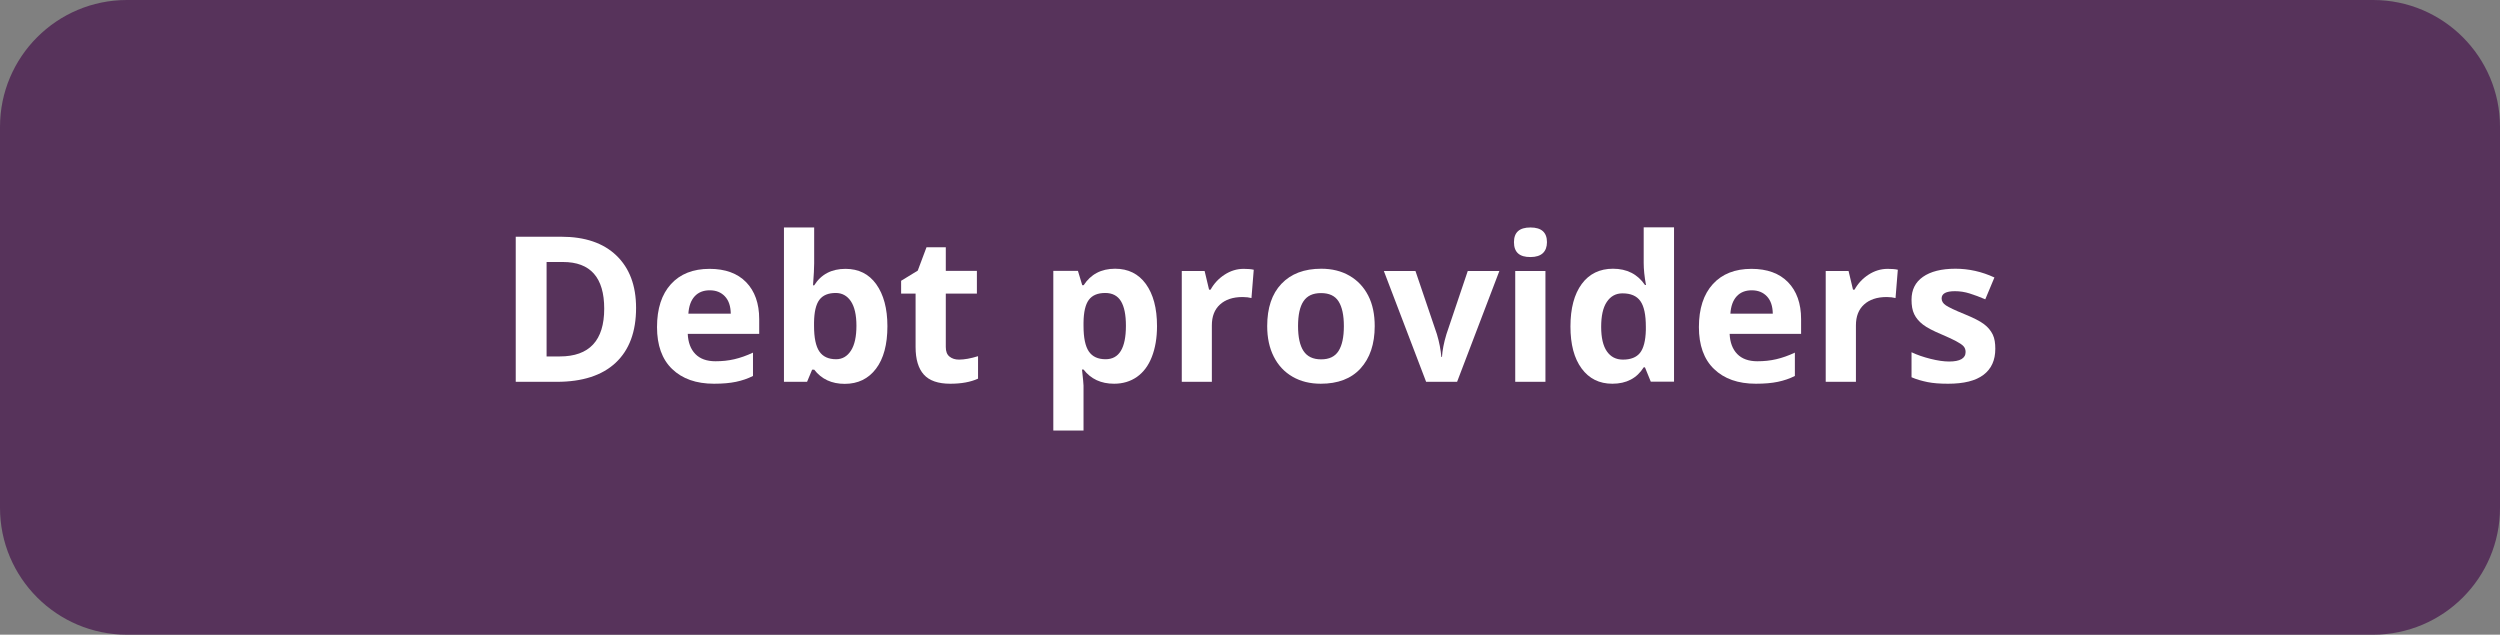 <!-- Generator: Adobe Illustrator 24.0.3, SVG Export Plug-In  -->
<svg version="1.1" xmlns="http://www.w3.org/2000/svg" xmlns:xlink="http://www.w3.org/1999/xlink" x="0px" y="0px"
	 width="196.95px" height="50px" viewBox="0 0 196.95 50" style="enable-background:new 0 0 196.95 50;" xml:space="preserve">
<rect x="0" y="0" width="196.95" height="50" fill="#808080" stroke="none"/>
<style type="text/css">
	.st0{fill:#57335B;}
	.st1{fill:#FFFFFF;}
</style>
<defs>
</defs>
<path class="st0" d="M186.95,50H10C4.48,50,0,45.52,0,40l0-30C0,4.48,4.48,0,10,0l176.95,0c5.52,0,10,4.48,10,10v30
	C196.95,45.52,192.48,50,186.95,50z"/>
<g>
	<path class="st1" d="M50.11,24.26c0,1.88-0.54,3.32-1.61,4.32s-2.62,1.5-4.64,1.5h-3.23V18.65h3.59c1.86,0,3.31,0.49,4.34,1.48
		S50.11,22.49,50.11,24.26z M47.6,24.32c0-2.45-1.08-3.68-3.25-3.68h-1.29v7.44h1.04C46.43,28.08,47.6,26.82,47.6,24.32z"/>
	<path class="st1" d="M56.25,30.23c-1.41,0-2.5-0.39-3.3-1.16s-1.19-1.88-1.19-3.3c0-1.46,0.37-2.59,1.1-3.39s1.74-1.2,3.04-1.2
		c1.23,0,2.2,0.35,2.88,1.05s1.03,1.67,1.03,2.91v1.16h-5.63c0.03,0.68,0.23,1.21,0.6,1.59s0.9,0.57,1.58,0.57
		c0.53,0,1.02-0.05,1.49-0.16s0.96-0.28,1.47-0.52v1.84c-0.42,0.21-0.86,0.36-1.34,0.46S56.93,30.23,56.25,30.23z M55.91,22.87
		c-0.5,0-0.9,0.16-1.19,0.48s-0.45,0.77-0.49,1.36h3.34c-0.01-0.59-0.16-1.04-0.46-1.36S56.42,22.87,55.91,22.87z"/>
	<path class="st1" d="M66.61,21.18c1.03,0,1.84,0.4,2.42,1.21s0.88,1.91,0.88,3.31c0,1.44-0.3,2.56-0.9,3.35s-1.42,1.19-2.46,1.19
		c-1.03,0-1.83-0.37-2.41-1.12h-0.16l-0.4,0.96h-1.82V17.92h2.38v2.83c0,0.36-0.03,0.93-0.09,1.73h0.09
		C64.69,21.61,65.51,21.18,66.61,21.18z M65.84,23.08c-0.59,0-1.02,0.18-1.29,0.54s-0.41,0.96-0.42,1.79v0.26
		c0,0.94,0.14,1.61,0.42,2.02s0.72,0.61,1.32,0.61c0.49,0,0.88-0.23,1.17-0.68s0.43-1.11,0.43-1.96s-0.15-1.5-0.44-1.93
		S66.34,23.08,65.84,23.08z"/>
	<path class="st1" d="M75.55,28.33c0.42,0,0.92-0.09,1.5-0.27v1.77c-0.59,0.27-1.32,0.4-2.19,0.4c-0.95,0-1.65-0.24-2.08-0.72
		s-0.65-1.2-0.65-2.17v-4.21h-1.14v-1.01l1.31-0.8l0.69-1.84h1.52v1.86h2.45v1.79h-2.45v4.21c0,0.34,0.09,0.59,0.29,0.75
		S75.24,28.33,75.55,28.33z"/>
	<path class="st1" d="M87.77,30.23c-1.03,0-1.83-0.37-2.41-1.12h-0.12c0.08,0.73,0.12,1.15,0.12,1.27v3.54h-2.38V21.34h1.94
		l0.34,1.13h0.11c0.56-0.86,1.38-1.3,2.48-1.3c1.03,0,1.84,0.4,2.42,1.2s0.88,1.9,0.88,3.32c0,0.93-0.14,1.74-0.41,2.43
		s-0.66,1.21-1.17,1.57S88.45,30.23,87.77,30.23z M87.07,23.08c-0.59,0-1.02,0.18-1.29,0.54s-0.41,0.96-0.42,1.79v0.26
		c0,0.94,0.14,1.61,0.42,2.02s0.72,0.61,1.32,0.61c1.07,0,1.6-0.88,1.6-2.64c0-0.86-0.13-1.5-0.39-1.93S87.63,23.08,87.07,23.08z"/>
	<path class="st1" d="M97.97,21.18c0.32,0,0.59,0.02,0.8,0.07l-0.18,2.23c-0.19-0.05-0.43-0.08-0.7-0.08c-0.76,0-1.35,0.2-1.78,0.59
		s-0.64,0.94-0.64,1.64v4.45H93.1v-8.73h1.8l0.35,1.47h0.12c0.27-0.49,0.64-0.88,1.1-1.18S97.43,21.18,97.97,21.18z"/>
	<path class="st1" d="M108.3,25.69c0,1.42-0.38,2.53-1.12,3.34s-1.79,1.2-3.13,1.2c-0.84,0-1.58-0.18-2.22-0.55
		s-1.13-0.89-1.48-1.58s-0.52-1.49-0.52-2.41c0-1.43,0.37-2.54,1.12-3.33s1.79-1.19,3.14-1.19c0.84,0,1.58,0.18,2.22,0.55
		s1.13,0.89,1.48,1.57S108.3,24.78,108.3,25.69z M102.26,25.69c0,0.86,0.14,1.52,0.43,1.96s0.75,0.66,1.39,0.66
		c0.64,0,1.09-0.22,1.37-0.66s0.42-1.09,0.42-1.96c0-0.86-0.14-1.51-0.42-1.95s-0.74-0.65-1.38-0.65c-0.64,0-1.09,0.21-1.38,0.64
		S102.26,24.82,102.26,25.69z"/>
	<path class="st1" d="M112.35,30.08l-3.33-8.73h2.49l1.69,4.98c0.19,0.63,0.3,1.23,0.35,1.79h0.05c0.03-0.5,0.14-1.1,0.35-1.79
		l1.68-4.98h2.49l-3.33,8.73H112.35z"/>
	<path class="st1" d="M119.27,19.08c0-0.78,0.43-1.16,1.3-1.16s1.3,0.39,1.3,1.16c0,0.37-0.11,0.66-0.32,0.86s-0.54,0.31-0.97,0.31
		C119.7,20.26,119.27,19.87,119.27,19.08z M121.75,30.08h-2.38v-8.73h2.38V30.08z"/>
	<path class="st1" d="M127.02,30.23c-1.03,0-1.83-0.4-2.42-1.2s-0.88-1.9-0.88-3.31c0-1.43,0.3-2.55,0.89-3.35s1.42-1.2,2.46-1.2
		c1.1,0,1.94,0.43,2.52,1.28h0.08c-0.12-0.65-0.18-1.23-0.18-1.74v-2.8h2.39v12.16h-1.83l-0.46-1.13h-0.1
		C128.95,29.8,128.13,30.23,127.02,30.23z M127.86,28.33c0.61,0,1.06-0.18,1.34-0.53s0.44-0.96,0.46-1.8v-0.26
		c0-0.94-0.14-1.61-0.43-2.02s-0.76-0.61-1.41-0.61c-0.53,0-0.94,0.23-1.24,0.68s-0.44,1.11-0.44,1.96s0.15,1.5,0.45,1.93
		S127.3,28.33,127.86,28.33z"/>
	<path class="st1" d="M138.33,30.23c-1.41,0-2.5-0.39-3.3-1.16s-1.19-1.88-1.19-3.3c0-1.46,0.37-2.59,1.1-3.39s1.74-1.2,3.04-1.2
		c1.23,0,2.2,0.35,2.88,1.05s1.03,1.67,1.03,2.91v1.16h-5.63c0.03,0.68,0.23,1.21,0.6,1.59s0.9,0.57,1.58,0.57
		c0.53,0,1.02-0.05,1.49-0.16s0.96-0.28,1.47-0.52v1.84c-0.42,0.21-0.86,0.36-1.34,0.46S139.01,30.23,138.33,30.23z M138,22.87
		c-0.5,0-0.9,0.16-1.19,0.48s-0.45,0.77-0.49,1.36h3.34c-0.01-0.59-0.16-1.04-0.46-1.36S138.5,22.87,138,22.87z"/>
	<path class="st1" d="M148.71,21.18c0.32,0,0.59,0.02,0.8,0.07l-0.18,2.23c-0.19-0.05-0.43-0.08-0.7-0.08
		c-0.76,0-1.35,0.2-1.78,0.59s-0.64,0.94-0.64,1.64v4.45h-2.38v-8.73h1.8l0.35,1.47h0.12c0.27-0.49,0.64-0.88,1.1-1.18
		S148.17,21.18,148.71,21.18z"/>
	<path class="st1" d="M157.19,27.48c0,0.9-0.31,1.58-0.93,2.05s-1.55,0.7-2.79,0.7c-0.64,0-1.18-0.04-1.62-0.13
		s-0.87-0.21-1.26-0.38v-1.97c0.44,0.21,0.94,0.38,1.5,0.52s1.04,0.21,1.46,0.21c0.86,0,1.3-0.25,1.3-0.75
		c0-0.19-0.06-0.34-0.17-0.46s-0.31-0.25-0.59-0.4s-0.66-0.32-1.12-0.52c-0.67-0.28-1.17-0.54-1.48-0.78s-0.54-0.51-0.69-0.82
		s-0.21-0.69-0.21-1.14c0-0.78,0.3-1.38,0.9-1.8s1.45-0.64,2.56-0.64c1.05,0,2.08,0.23,3.07,0.69l-0.72,1.72
		c-0.44-0.19-0.85-0.34-1.23-0.46s-0.77-0.18-1.16-0.18c-0.7,0-1.05,0.19-1.05,0.57c0,0.21,0.11,0.4,0.34,0.55s0.72,0.39,1.49,0.7
		c0.68,0.28,1.18,0.53,1.5,0.77s0.55,0.52,0.7,0.83S157.19,27.05,157.19,27.48z"/>
</g>
</svg>
